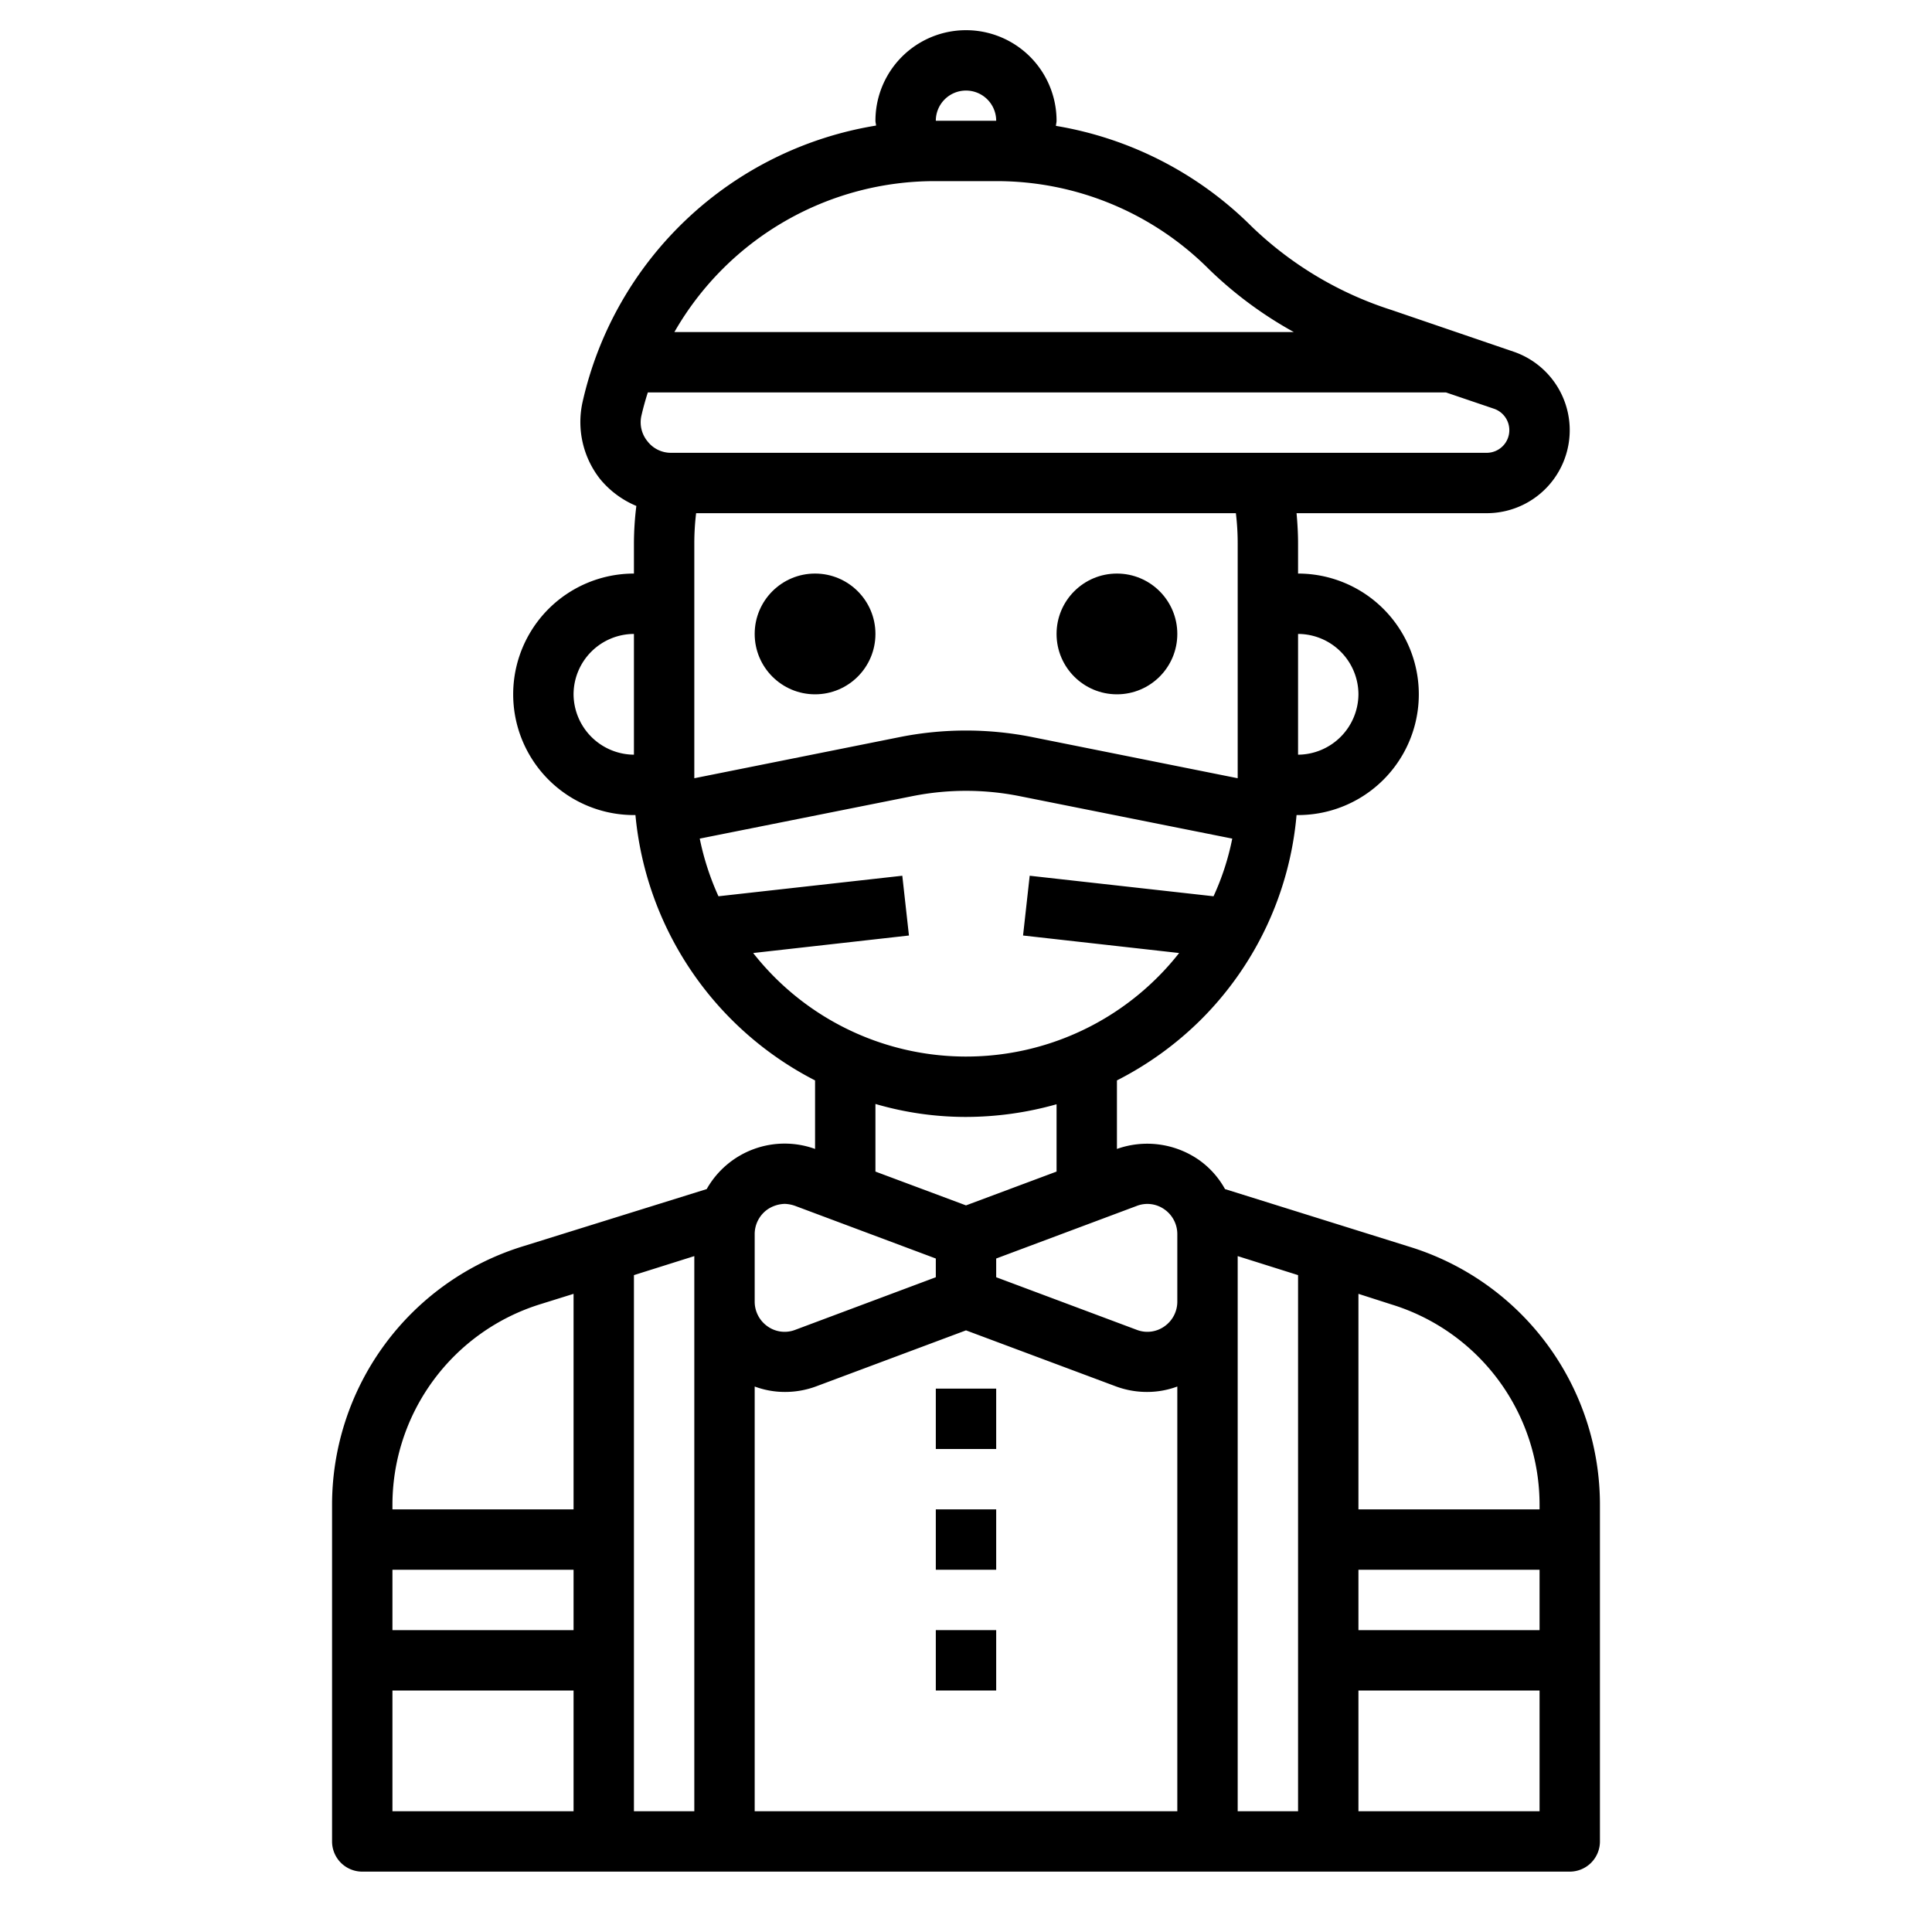 <svg xmlns="http://www.w3.org/2000/svg" viewBox="0 0 64 64" x="0px" y="0px"><g><circle cx="27" cy="21" r="2"></circle><circle cx="37" cy="21" r="2"></circle><rect x="31" y="46" width="2" height="2"></rect><rect x="31" y="50" width="2" height="2"></rect><rect x="31" y="54" width="2" height="2"></rect><path d="M46.69,41.3l-6.11-1.91a2.889,2.889,0,0,0-.87-.97A3,3,0,0,0,37,38.06V35.79a11.064,11.064,0,0,0,2.78-2.01A10.919,10.919,0,0,0,42.95,27H43a4,4,0,0,0,0-8V18c0-.33-.02-.67-.05-1h6.3a2.749,2.749,0,0,0,.89-5.35L46.1,10.27A11.873,11.873,0,0,1,41.46,7.5a11.958,11.958,0,0,0-6.48-3.33c0-.05.02-.11.02-.17a3,3,0,0,0-6,0c0,.06.02.11.02.16a11.932,11.932,0,0,0-9.72,9.15,3.053,3.053,0,0,0,.58,2.56,3.1,3.1,0,0,0,1.2.89A10.193,10.193,0,0,0,21,18v1a4,4,0,1,0,0,8h.05A11.028,11.028,0,0,0,27,35.79v2.27a2.965,2.965,0,0,0-3.59,1.33l-6.1,1.9A8.963,8.963,0,0,0,11,49.88V61a1,1,0,0,0,1,1H52a1,1,0,0,0,1-1V49.88A8.941,8.941,0,0,0,46.69,41.3ZM43,21a2.006,2.006,0,0,1,2,2,2.015,2.015,0,0,1-2,2ZM21,25a2.015,2.015,0,0,1-2-2,2.006,2.006,0,0,1,2-2ZM19,60H13V56h6Zm0-6H13V52h6Zm0-4H13v-.12a6.964,6.964,0,0,1,4.91-6.68L19,42.86Zm4,10H21V42.24l2-.63ZM32,3a1,1,0,0,1,1,1H31A1,1,0,0,1,32,3ZM31,6h2a9.935,9.935,0,0,1,7.05,2.92A13.132,13.132,0,0,0,42.86,11H22.34A9.938,9.938,0,0,1,31,6Zm-9.55,8.62a.991.991,0,0,1-.2-.86c.06-.26.13-.51.21-.76H47.9l1.59.54A.75.75,0,0,1,49.25,15H22.23A.978.978,0,0,1,21.45,14.62ZM23,18a8.262,8.262,0,0,1,.06-1H40.94A8.262,8.262,0,0,1,41,18v7.78l-6.84-1.37a11.214,11.214,0,0,0-4.32,0L23,25.78Zm1.95,13.57,5.16-.58-.22-1.98-6.09.68a8.89,8.89,0,0,1-.62-1.91l7.06-1.41a9.065,9.065,0,0,1,3.52,0l7.06,1.41a8.531,8.531,0,0,1-.62,1.91l-6.09-.68-.22,1.98,5.17.58a8.777,8.777,0,0,1-.7.79,8.97,8.97,0,0,1-13.41-.79ZM35,36.58v2.23l-3,1.12-3-1.12V36.57A10.665,10.665,0,0,0,32,37,11.09,11.09,0,0,0,35,36.58ZM25,40.89a1,1,0,0,1,.43-.83,1.067,1.067,0,0,1,.57-.18,1.145,1.145,0,0,1,.35.07L31,41.69v.62l-4.65,1.74a.974.974,0,0,1-.92-.11,1,1,0,0,1-.43-.83ZM39,60H25V45.93a2.852,2.852,0,0,0,1,.18,2.95,2.95,0,0,0,1.05-.19L32,44.07l4.95,1.85a2.95,2.95,0,0,0,1.05.19,2.852,2.852,0,0,0,1-.18Zm0-16.89a1,1,0,0,1-.43.83.974.974,0,0,1-.92.11L33,42.31v-.62l4.65-1.74a.974.974,0,0,1,.92.11,1,1,0,0,1,.43.83ZM43,60H41V41.61l2,.63Zm8,0H45V56h6Zm0-6H45V52h6Zm0-4H45V42.86l1.09.35A6.943,6.943,0,0,1,51,49.88Z"></path></g></svg>